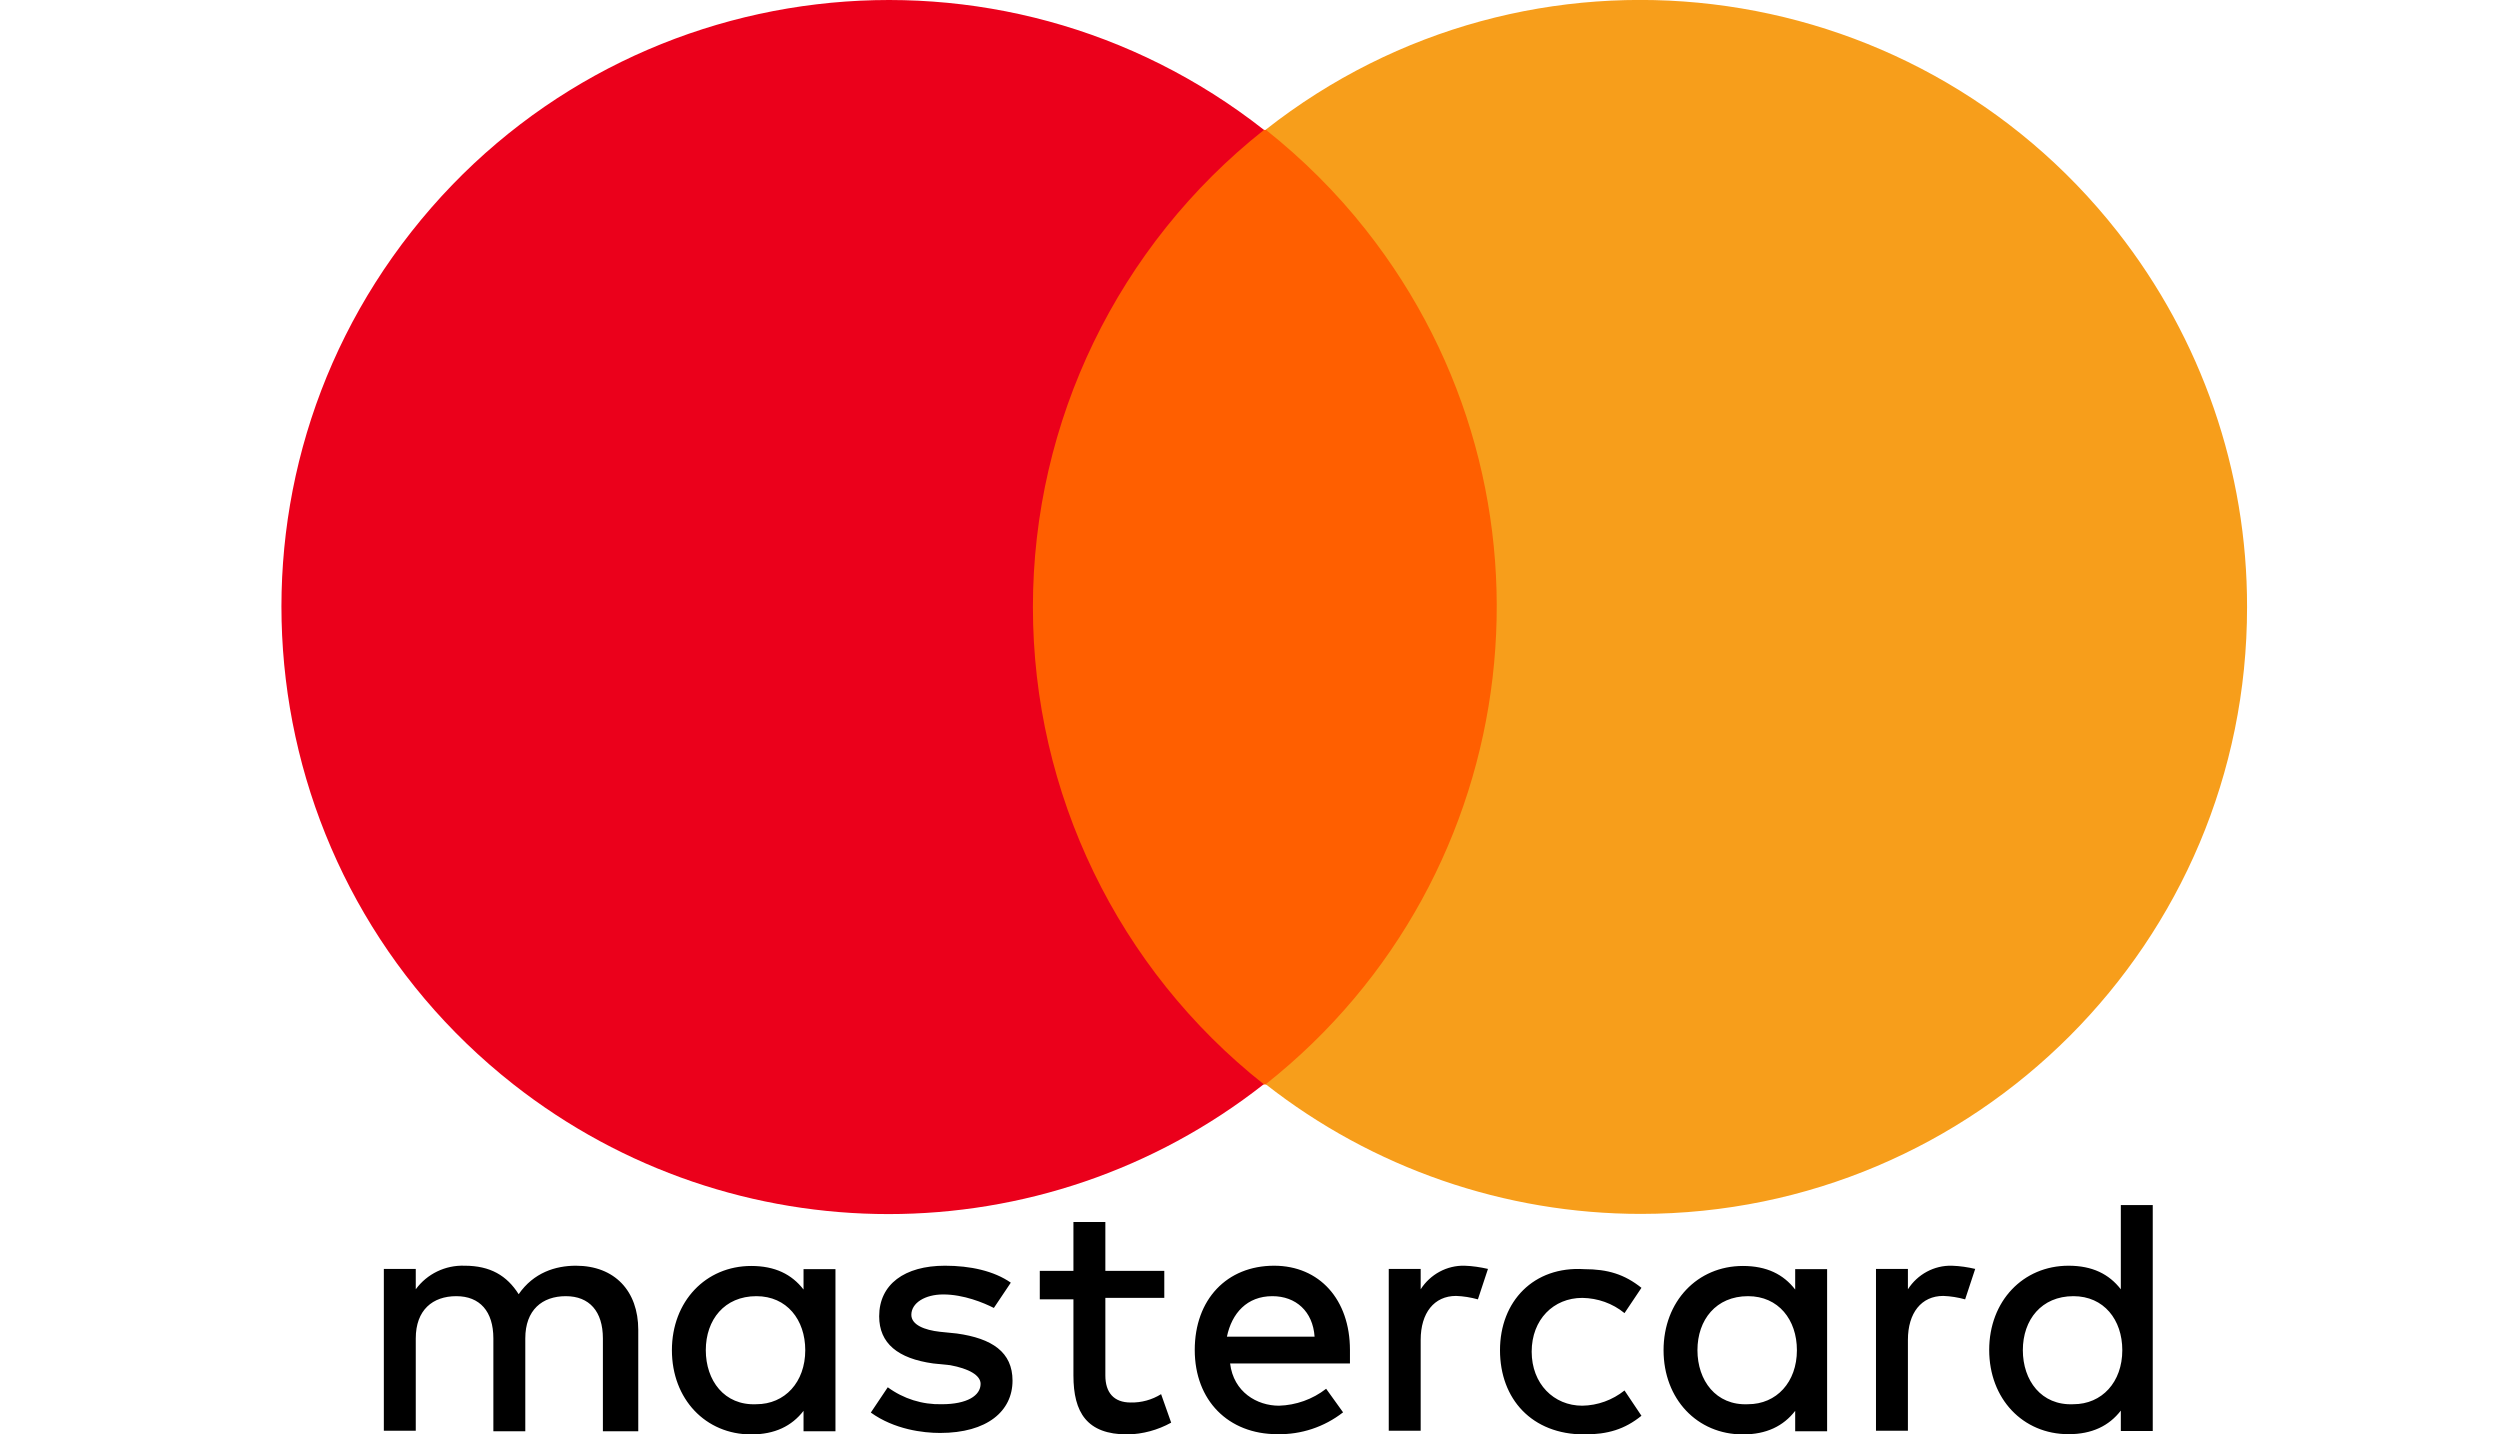 <?xml version="1.0" encoding="utf-8"?>
<!-- Generator: Adobe Illustrator 23.0.6, SVG Export Plug-In . SVG Version: 6.00 Build 0)  -->
<svg version="1.1" id="Layer_1" xmlns="http://www.w3.org/2000/svg" xmlns:xlink="http://www.w3.org/1999/xlink" x="0px" y="0px"
	 viewBox="0 0 1018 584.1" style="enable-background:new 0 0 1018 584.1;" xml:space="preserve">
<style type="text/css">
	.st0{fill:#FF5F00;}
	.st1{fill:#EB001B;}
	.st2{fill:#F79E1B;}
</style>
<title>mastercard</title>
<g>
	<path d="M259.9,582.7v-41.2c0-15.8-9.6-26.1-25.4-26.1c-8.3,0-17.2,2.8-23.3,11.6c-4.8-7.6-11.6-11.6-22-11.6
		c-7.8-0.3-15.3,3.3-19.9,9.6v-8.3h-13v65.9h13V545c0-11.6,6.9-17.2,16.5-17.2c9.6,0,15.1,6.2,15.1,17.2v37.8h13V545
		c0-11.6,6.9-17.2,16.5-17.2c9.6,0,15.1,6.2,15.1,17.2v37.8H259.9z M474.1,517.5h-24v-19.9h-13v19.9h-13.7v11.6h13.7v31
		c0,15.1,5.5,24,22,24c6.2-0.1,12.4-1.8,17.8-4.8l-4.1-11.6c-3.7,2.3-8,3.5-12.4,3.4c-6.9,0-10.3-4.1-10.3-11v-31.6h24L474.1,517.5
		L474.1,517.5z M596.4,515.4c-7.2-0.2-14,3.5-17.9,9.6v-8.3h-13v65.9h13v-37c0-11,5.5-17.9,14.4-17.9c3,0.1,6,0.6,8.9,1.4l4.1-12.4
		C602.8,516,599.6,515.5,596.4,515.4L596.4,515.4z M411.6,522.3c-6.9-4.8-16.5-6.9-26.8-6.9c-16.5,0-26.8,7.6-26.8,20.6
		c0,11,7.6,17.2,22,19.2l6.9,0.7c7.6,1.4,12.4,4.1,12.4,7.6c0,4.8-5.5,8.3-15.8,8.3c-7.9,0.2-15.6-2.2-22-6.9l-6.9,10.3
		c9.6,6.9,21.3,8.3,28.2,8.3c19.2,0,29.5-8.9,29.5-21.3c0-11.6-8.3-17.2-22.7-19.2l-6.9-0.7c-6.2-0.7-11.6-2.8-11.6-6.9
		c0-4.8,5.5-8.3,13-8.3c8.3,0,16.5,3.4,20.6,5.5L411.6,522.3z M610.8,549.8c0,19.9,13,34.3,34.3,34.3c9.6,0,16.5-2.1,23.3-7.6
		l-6.9-10.3c-4.9,3.9-10.9,6.1-17.2,6.2c-11.6,0-20.6-8.9-20.6-22s8.9-21.9,20.6-21.9c6.3,0.1,12.3,2.2,17.2,6.2l6.9-10.3
		c-6.9-5.5-13.7-7.6-23.3-7.6C624.5,515.5,610.8,529.9,610.8,549.8L610.8,549.8L610.8,549.8z M518.8,515.4
		c-19.2,0-32.3,13.7-32.3,34.3s13.7,34.3,33.6,34.3c9.7,0.2,19.1-2.9,26.8-8.9l-6.9-9.6c-5.5,4.3-12.3,6.7-19.2,6.9
		c-8.9,0-18.5-5.5-19.9-17.2h48.8v-5.5C549.7,529.2,537.3,515.4,518.8,515.4L518.8,515.4L518.8,515.4z M518.1,527.8
		c9.6,0,16.5,6.2,17.2,16.5h-35.7C501.6,534.7,507.8,527.8,518.1,527.8L518.1,527.8z M340.2,549.8v-33h-13v8.3
		c-4.8-6.2-11.6-9.6-21.3-9.6c-18.5,0-32.3,14.4-32.3,34.3c0,19.9,13.7,34.3,32.3,34.3c9.6,0,16.5-3.4,21.3-9.6v8.3h13V549.8z
		 M287.4,549.8c0-12.4,7.6-22,20.6-22c12.4,0,19.9,9.6,19.9,22c0,13-8.3,22-19.9,22C294.9,572.4,287.4,562.1,287.4,549.8
		L287.4,549.8z M794.8,515.4c-7.2-0.2-14,3.5-17.9,9.6v-8.3h-13v65.9h13v-37c0-11,5.5-17.9,14.4-17.9c3,0.1,6,0.6,8.9,1.4l4.1-12.4
		C801.3,516,798.1,515.5,794.8,515.4L794.8,515.4z M744,549.8v-33h-13v8.3c-4.8-6.2-11.6-9.6-21.3-9.6c-18.5,0-32.3,14.4-32.3,34.3
		c0,19.9,13.7,34.3,32.3,34.3c9.6,0,16.5-3.4,21.3-9.6v8.3h13V549.8z M691.2,549.8c0-12.4,7.6-22,20.6-22c12.4,0,19.9,9.6,19.9,22
		c0,13-8.3,22-19.9,22C698.7,572.4,691.2,562.1,691.2,549.8z M876.6,549.8v-59.1h-13V525c-4.8-6.2-11.6-9.6-21.3-9.6
		c-18.5,0-32.3,14.4-32.3,34.3c0,19.9,13.7,34.3,32.3,34.3c9.6,0,16.5-3.4,21.3-9.6v8.3h13V549.8z M823.7,549.8
		c0-12.4,7.6-22,20.6-22c12.4,0,19.9,9.6,19.9,22c0,13-8.3,22-19.9,22C831.2,572.4,823.7,562.1,823.7,549.8L823.7,549.8z"/>
	<g>
		<rect x="396.5" y="52.9" class="st0" width="238.3" height="388.7"/>
		<path class="st1" d="M420.6,247.2c0-75.7,34.7-147.3,94.1-194.3C407.3-31.5,251.9-12.9,167.5,94.4s-65.8,262.7,41.5,347.1
			c89.7,70.5,215.9,70.5,305.6,0C455.3,394.6,420.6,323,420.6,247.2z"/>
		<path class="st2" d="M915,247.2c0.1,136.4-110.4,247-246.8,247.1c-55.4,0-109.2-18.6-152.8-52.8c107.3-84.9,125.5-240.7,40.7-348
			c-11.9-15.1-25.6-28.7-40.7-40.7c107.2-84.3,262.5-65.7,346.8,41.5C896.5,138,915.1,191.8,915,247.2z"/>
	</g>
</g>
</svg>
